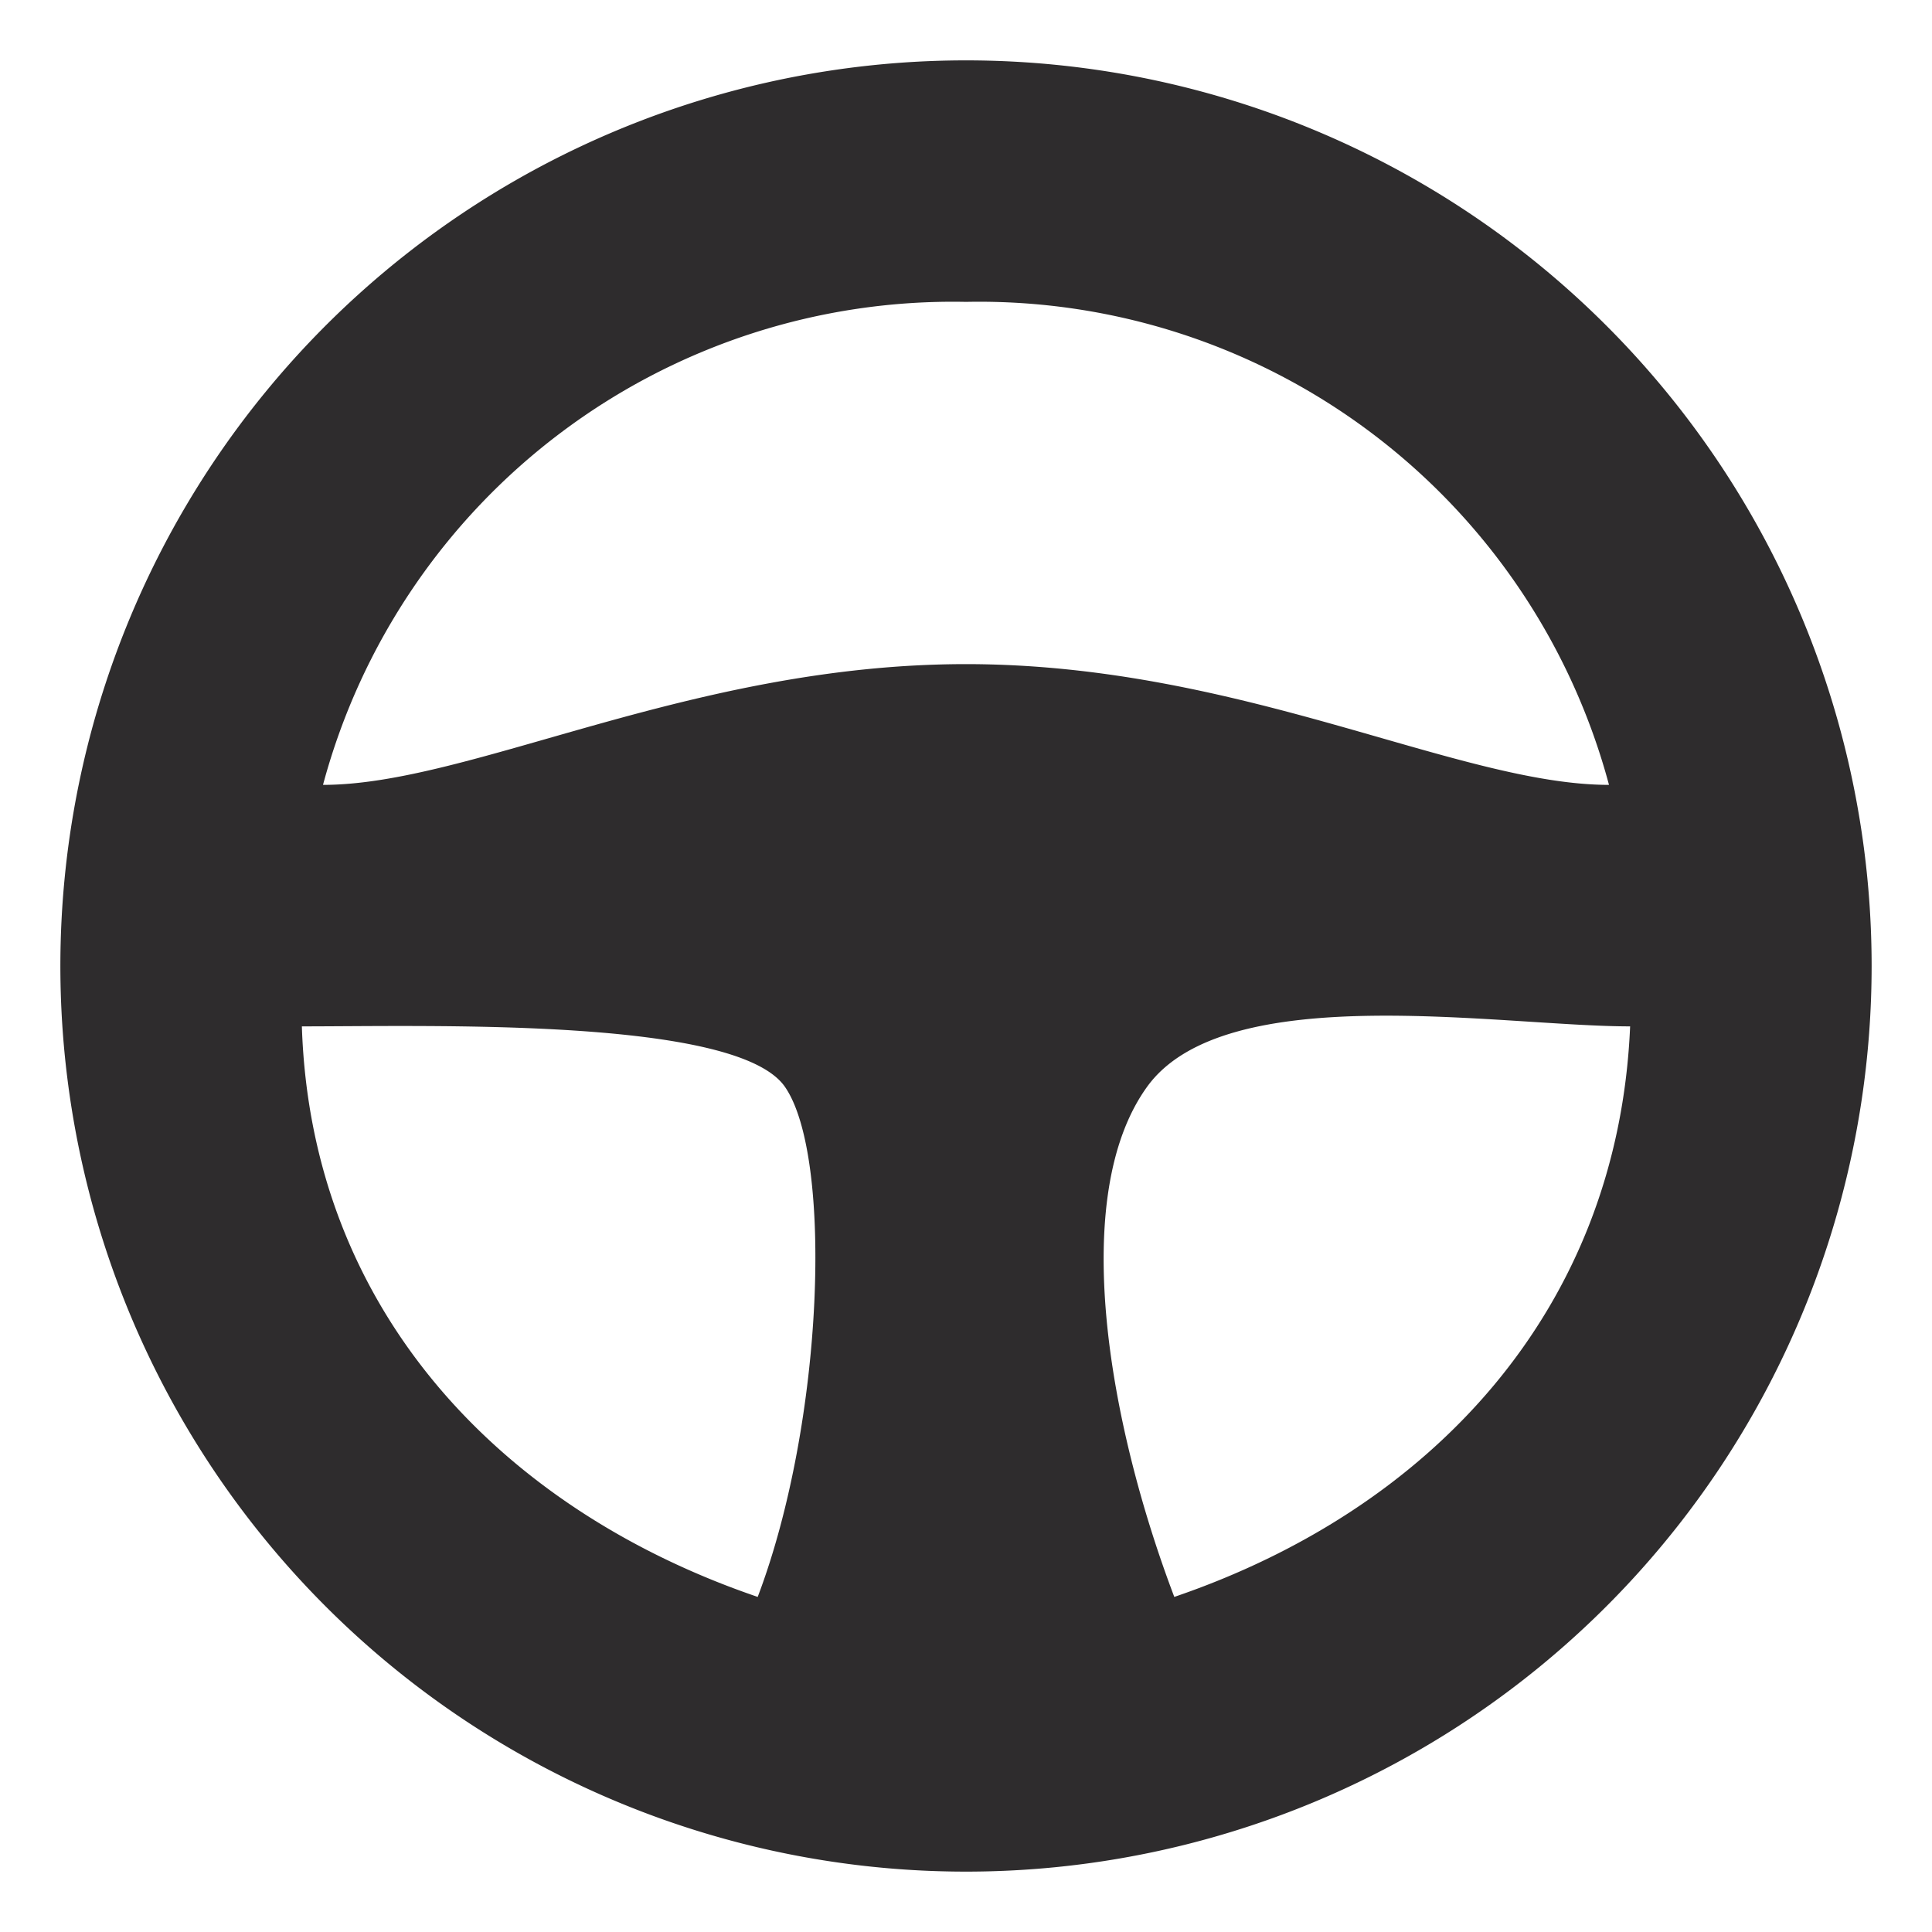 <svg viewBox="0 0 64 64" xmlns="http://www.w3.org/2000/svg"><path d="m32 2a30 30 0 1 0 30 30 30 30 0 0 0 -30-30zm-6.9 50.9c-8.5-2.9-14.8-9.5-15.1-18.9 4.3 0 14.4-.3 16 2s1.3 11.1-.9 16.9zm-14.4-26.9a21.6 21.6 0 0 1 21.3-16 21.6 21.6 0 0 1 21.3 16c-5 0-12.2-4-21.3-4s-16.4 4-21.3 4zm28.2 26.9c-2.2-5.8-3.5-13.3-.9-16.9s11.7-2 16-2c-.4 9.4-6.6 16-15.1 18.9z" fill="#2e2c2d"/></svg>